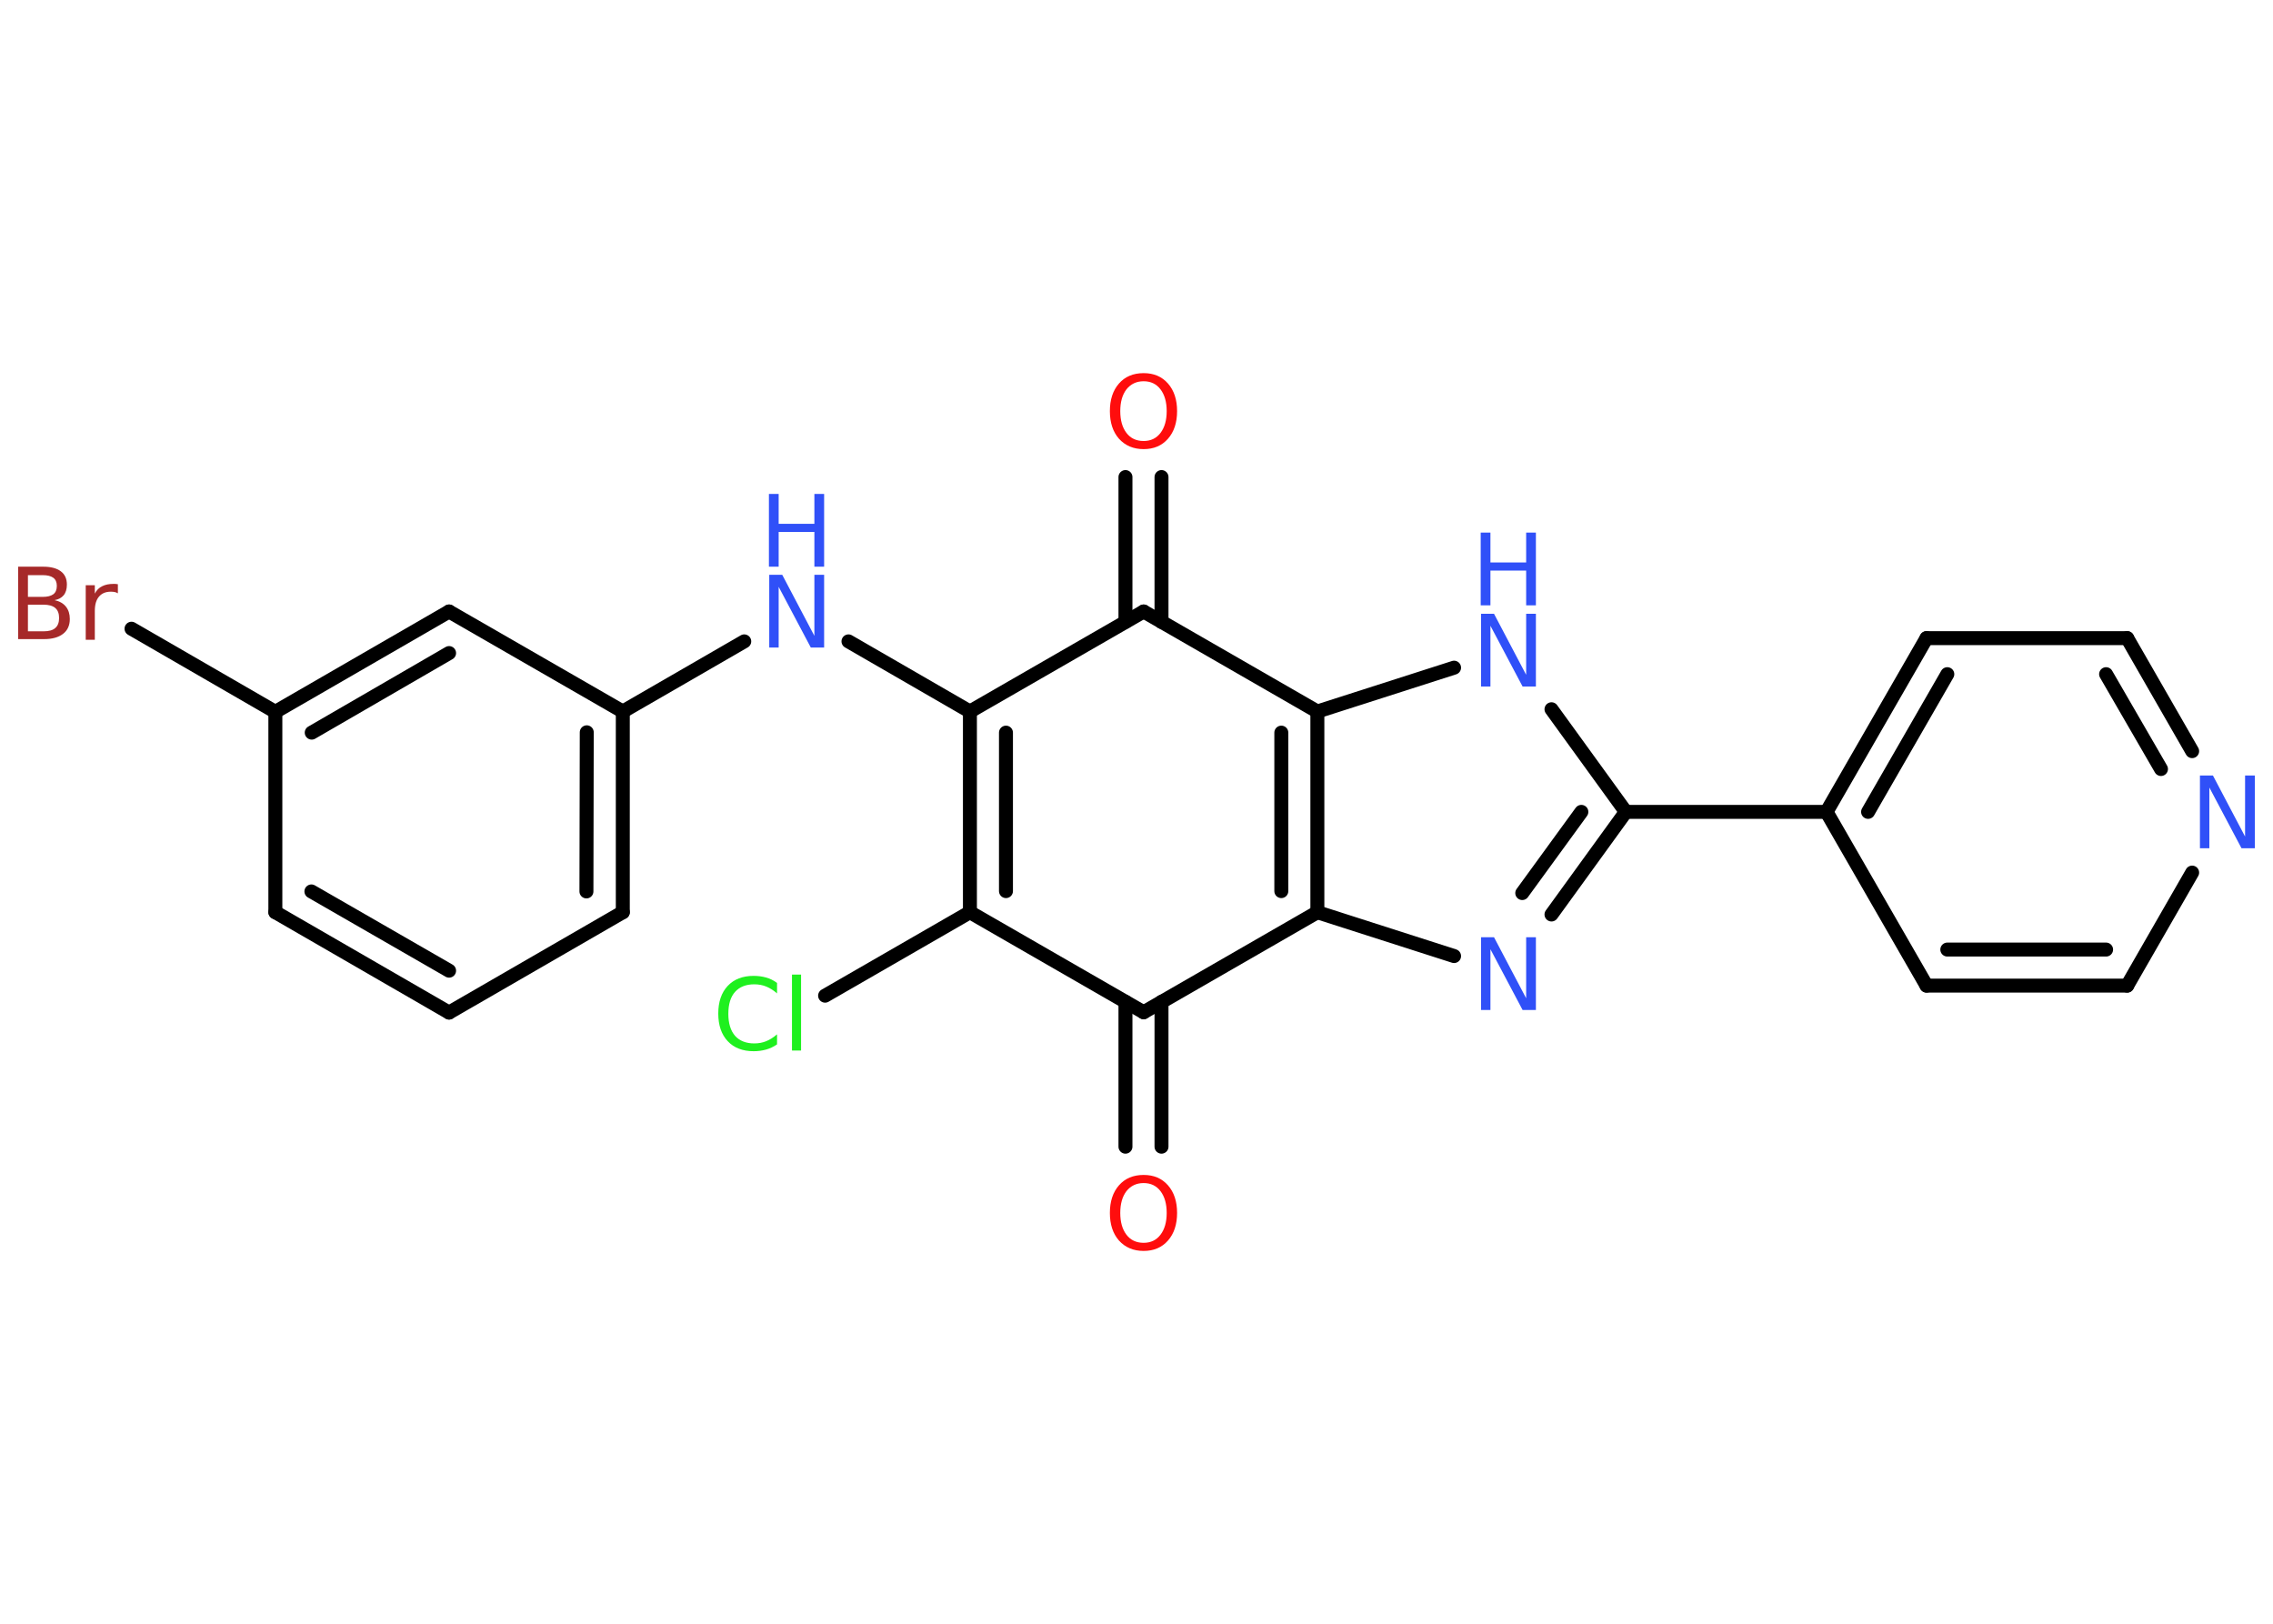 <?xml version='1.0' encoding='UTF-8'?>
<!DOCTYPE svg PUBLIC "-//W3C//DTD SVG 1.1//EN" "http://www.w3.org/Graphics/SVG/1.1/DTD/svg11.dtd">
<svg version='1.2' xmlns='http://www.w3.org/2000/svg' xmlns:xlink='http://www.w3.org/1999/xlink' width='70.0mm' height='50.0mm' viewBox='0 0 70.0 50.0'>
  <desc>Generated by the Chemistry Development Kit (http://github.com/cdk)</desc>
  <g stroke-linecap='round' stroke-linejoin='round' stroke='#000000' stroke-width='.43' fill='#3050F8'>
    <rect x='.0' y='.0' width='70.0' height='50.0' fill='#FFFFFF' stroke='none'/>
    <g id='mol1' class='mol'>
      <g id='mol1bnd1' class='bond'>
        <line x1='34.66' y1='35.31' x2='34.66' y2='30.85'/>
        <line x1='35.77' y1='35.31' x2='35.77' y2='30.85'/>
      </g>
      <line id='mol1bnd2' class='bond' x1='35.22' y1='31.17' x2='29.87' y2='28.09'/>
      <line id='mol1bnd3' class='bond' x1='29.87' y1='28.09' x2='25.41' y2='30.66'/>
      <g id='mol1bnd4' class='bond'>
        <line x1='29.87' y1='21.91' x2='29.87' y2='28.09'/>
        <line x1='30.98' y1='22.56' x2='30.98' y2='27.44'/>
      </g>
      <line id='mol1bnd5' class='bond' x1='29.87' y1='21.91' x2='26.13' y2='19.75'/>
      <line id='mol1bnd6' class='bond' x1='22.92' y1='19.75' x2='19.18' y2='21.91'/>
      <g id='mol1bnd7' class='bond'>
        <line x1='19.18' y1='28.09' x2='19.18' y2='21.91'/>
        <line x1='18.06' y1='27.45' x2='18.07' y2='22.55'/>
      </g>
      <line id='mol1bnd8' class='bond' x1='19.18' y1='28.09' x2='13.83' y2='31.18'/>
      <g id='mol1bnd9' class='bond'>
        <line x1='8.48' y1='28.09' x2='13.83' y2='31.18'/>
        <line x1='9.59' y1='27.45' x2='13.83' y2='29.89'/>
      </g>
      <line id='mol1bnd10' class='bond' x1='8.48' y1='28.09' x2='8.48' y2='21.92'/>
      <line id='mol1bnd11' class='bond' x1='8.48' y1='21.92' x2='4.05' y2='19.36'/>
      <g id='mol1bnd12' class='bond'>
        <line x1='13.83' y1='18.83' x2='8.48' y2='21.92'/>
        <line x1='13.83' y1='20.11' x2='9.6' y2='22.56'/>
      </g>
      <line id='mol1bnd13' class='bond' x1='19.18' y1='21.91' x2='13.83' y2='18.83'/>
      <line id='mol1bnd14' class='bond' x1='29.87' y1='21.91' x2='35.22' y2='18.83'/>
      <g id='mol1bnd15' class='bond'>
        <line x1='34.66' y1='19.15' x2='34.66' y2='14.69'/>
        <line x1='35.77' y1='19.15' x2='35.77' y2='14.69'/>
      </g>
      <line id='mol1bnd16' class='bond' x1='35.22' y1='18.83' x2='40.57' y2='21.91'/>
      <line id='mol1bnd17' class='bond' x1='40.57' y1='21.91' x2='44.78' y2='20.56'/>
      <line id='mol1bnd18' class='bond' x1='47.78' y1='21.84' x2='50.07' y2='25.0'/>
      <line id='mol1bnd19' class='bond' x1='50.07' y1='25.0' x2='56.25' y2='25.0'/>
      <g id='mol1bnd20' class='bond'>
        <line x1='59.33' y1='19.65' x2='56.25' y2='25.0'/>
        <line x1='59.97' y1='20.76' x2='57.53' y2='25.0'/>
      </g>
      <line id='mol1bnd21' class='bond' x1='59.33' y1='19.65' x2='65.51' y2='19.65'/>
      <g id='mol1bnd22' class='bond'>
        <line x1='67.51' y1='23.13' x2='65.51' y2='19.65'/>
        <line x1='66.55' y1='23.68' x2='64.86' y2='20.76'/>
      </g>
      <line id='mol1bnd23' class='bond' x1='67.51' y1='26.87' x2='65.51' y2='30.35'/>
      <g id='mol1bnd24' class='bond'>
        <line x1='59.33' y1='30.35' x2='65.51' y2='30.35'/>
        <line x1='59.97' y1='29.24' x2='64.86' y2='29.24'/>
      </g>
      <line id='mol1bnd25' class='bond' x1='56.25' y1='25.0' x2='59.33' y2='30.35'/>
      <g id='mol1bnd26' class='bond'>
        <line x1='47.78' y1='28.16' x2='50.07' y2='25.0'/>
        <line x1='46.88' y1='27.5' x2='48.7' y2='25.0'/>
      </g>
      <line id='mol1bnd27' class='bond' x1='44.78' y1='29.44' x2='40.57' y2='28.09'/>
      <g id='mol1bnd28' class='bond'>
        <line x1='40.57' y1='28.09' x2='40.57' y2='21.91'/>
        <line x1='39.46' y1='27.44' x2='39.46' y2='22.56'/>
      </g>
      <line id='mol1bnd29' class='bond' x1='35.22' y1='31.17' x2='40.57' y2='28.09'/>
      <path id='mol1atm1' class='atom' d='M35.22 36.43q-.33 .0 -.53 .25q-.19 .25 -.19 .67q.0 .42 .19 .67q.19 .25 .53 .25q.33 .0 .52 -.25q.19 -.25 .19 -.67q.0 -.42 -.19 -.67q-.19 -.25 -.52 -.25zM35.22 36.18q.47 .0 .75 .32q.28 .32 .28 .85q.0 .53 -.28 .85q-.28 .32 -.75 .32q-.47 .0 -.76 -.32q-.28 -.32 -.28 -.85q.0 -.53 .28 -.85q.28 -.32 .76 -.32z' stroke='none' fill='#FF0D0D'/>
      <path id='mol1atm4' class='atom' d='M23.93 30.27v.32q-.16 -.14 -.33 -.21q-.17 -.07 -.37 -.07q-.38 .0 -.59 .23q-.21 .23 -.21 .68q.0 .44 .21 .68q.21 .23 .59 .23q.2 .0 .37 -.07q.17 -.07 .33 -.21v.31q-.16 .11 -.34 .16q-.18 .05 -.38 .05q-.51 .0 -.8 -.31q-.29 -.31 -.29 -.85q.0 -.54 .29 -.85q.29 -.31 .8 -.31q.2 .0 .38 .05q.18 .05 .33 .16zM24.39 30.01h.28v2.34h-.28v-2.34z' stroke='none' fill='#1FF01F'/>
      <g id='mol1atm6' class='atom'>
        <path d='M23.68 17.7h.41l.99 1.88v-1.88h.3v2.24h-.41l-.99 -1.87v1.87h-.29v-2.24z' stroke='none'/>
        <path d='M23.68 15.21h.3v.92h1.1v-.92h.3v2.24h-.3v-1.07h-1.1v1.07h-.3v-2.24z' stroke='none'/>
      </g>
      <path id='mol1atm12' class='atom' d='M.86 18.62v.82h.48q.25 .0 .36 -.1q.12 -.1 .12 -.31q.0 -.21 -.12 -.31q-.12 -.1 -.36 -.1h-.48zM.86 17.7v.68h.45q.22 .0 .33 -.08q.11 -.08 .11 -.26q.0 -.17 -.11 -.25q-.11 -.08 -.33 -.08h-.45zM.56 17.45h.77q.35 .0 .54 .14q.19 .14 .19 .41q.0 .21 -.1 .33q-.1 .12 -.28 .15q.23 .05 .35 .2q.12 .15 .12 .38q.0 .3 -.21 .46q-.21 .16 -.58 .16h-.8v-2.24zM3.63 18.27q-.05 -.03 -.1 -.04q-.05 -.01 -.12 -.01q-.23 .0 -.36 .15q-.13 .15 -.13 .44v.89h-.28v-1.68h.28v.26q.08 -.16 .23 -.23q.14 -.07 .34 -.07q.03 .0 .06 .0q.03 .0 .08 .01v.28z' stroke='none' fill='#A62929'/>
      <path id='mol1atm15' class='atom' d='M35.22 11.74q-.33 .0 -.53 .25q-.19 .25 -.19 .67q.0 .42 .19 .67q.19 .25 .53 .25q.33 .0 .52 -.25q.19 -.25 .19 -.67q.0 -.42 -.19 -.67q-.19 -.25 -.52 -.25zM35.22 11.49q.47 .0 .75 .32q.28 .32 .28 .85q.0 .53 -.28 .85q-.28 .32 -.75 .32q-.47 .0 -.76 -.32q-.28 -.32 -.28 -.85q.0 -.53 .28 -.85q.28 -.32 .76 -.32z' stroke='none' fill='#FF0D0D'/>
      <g id='mol1atm17' class='atom'>
        <path d='M45.6 18.9h.41l.99 1.88v-1.88h.3v2.24h-.41l-.99 -1.87v1.87h-.29v-2.24z' stroke='none'/>
        <path d='M45.6 16.4h.3v.92h1.1v-.92h.3v2.24h-.3v-1.07h-1.1v1.07h-.3v-2.24z' stroke='none'/>
      </g>
      <path id='mol1atm22' class='atom' d='M67.74 23.88h.41l.99 1.88v-1.88h.3v2.24h-.41l-.99 -1.87v1.87h-.29v-2.24z' stroke='none'/>
      <path id='mol1atm25' class='atom' d='M45.6 28.86h.41l.99 1.88v-1.88h.3v2.24h-.41l-.99 -1.87v1.87h-.29v-2.24z' stroke='none'/>
    </g>
  </g>
</svg>
